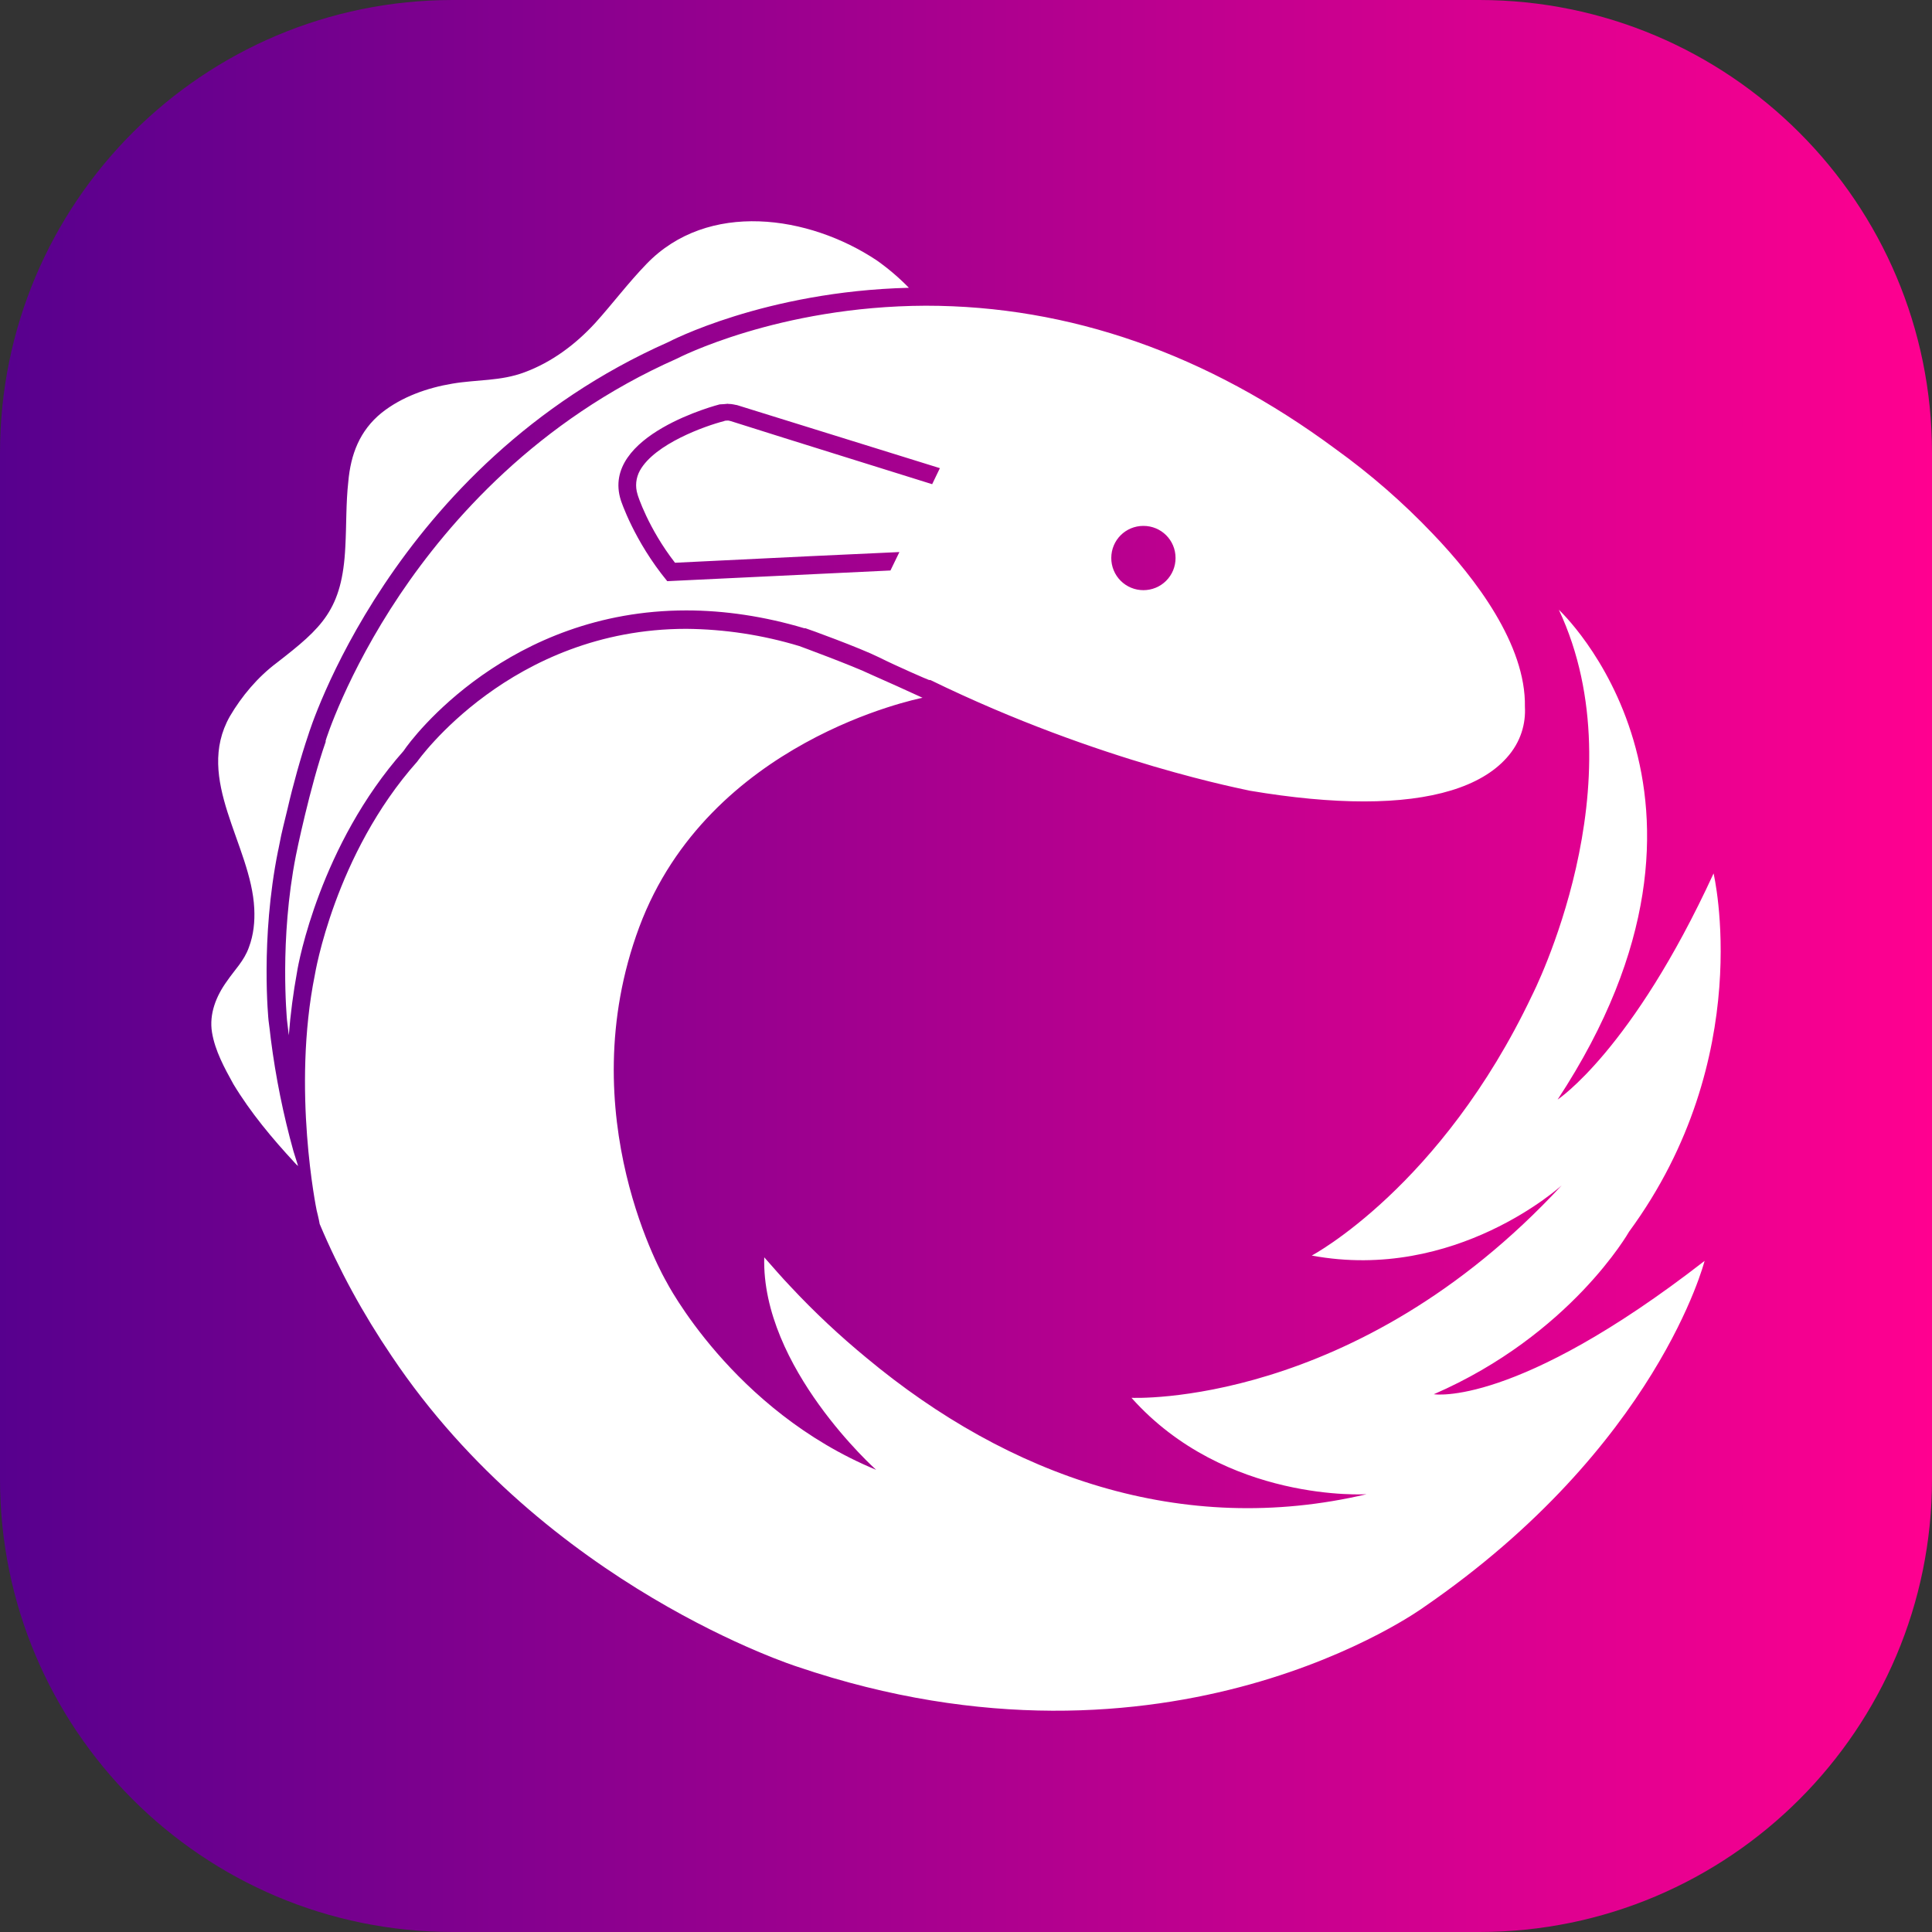 <svg width="256" height="256" viewBox="0 0 256 256" fill="none" xmlns="http://www.w3.org/2000/svg">
<rect x="0" y="0" width="256" height="256" fill="#333333" stroke="none"/>
<g clip-path="url(#clip0_182_3853)">
<path d="M196 0H60C26.863 0 0 26.863 0 60V196C0 229.137 26.863 256 60 256H196C229.137 256 256 229.137 256 196V60C256 26.863 229.137 0 196 0Z" fill="url(#paint0_linear_182_3853)"/>
<path d="M89.683 47.525C71.15 55.725 59.558 69.05 53.017 78.75C45.916 89.317 43.15 98.075 43.15 98.15C43.133 98.45 43.191 98.008 43.15 98.308C41.1 104.142 39.208 113.292 39.208 113.367C37 124.567 38.025 134.975 38.025 135.133L38.267 137.183C38.489 134.355 38.856 131.541 39.367 128.75C39.525 127.642 42.45 111.95 53.483 99.492C54.666 97.675 67.442 80.883 90.942 80.883C95.992 80.883 101.275 81.667 106.558 83.242H106.716C107.033 83.325 113.966 85.85 116.491 87.108C118.858 88.292 123.041 90.108 123.116 90.108H123.283C145.908 101.15 165.466 104.692 165.625 104.775C171.225 105.719 176.272 106.192 180.766 106.192C189.758 106.192 196.225 104.225 199.616 100.442C201.591 98.275 202.175 95.783 202.058 93.658C202.216 85.45 195.516 76.625 189.833 70.708C185.907 66.584 181.605 62.834 176.983 59.508C159.95 46.892 141.733 40.508 122.65 40.508C103.091 40.583 89.841 47.442 89.683 47.525ZM151.508 69.683C153.875 69.683 155.766 71.575 155.766 73.933C155.769 74.493 155.66 75.049 155.447 75.567C155.234 76.085 154.92 76.556 154.525 76.952C154.129 77.349 153.659 77.663 153.141 77.877C152.623 78.091 152.068 78.201 151.508 78.2C150.949 78.201 150.394 78.092 149.877 77.878C149.36 77.665 148.89 77.351 148.495 76.955C148.099 76.56 147.785 76.09 147.572 75.573C147.358 75.055 147.249 74.501 147.25 73.942C147.25 71.575 149.141 69.683 151.508 69.683ZM96.466 53.517C97.091 53.517 97.492 53.675 97.65 53.675L124.541 62.033L123.516 64.158L110.658 60.142C106.091 58.725 101.325 57.217 96.858 55.808C96.775 55.808 96.625 55.725 96.466 55.725C96.3 55.725 96.067 55.725 95.908 55.808C93.466 56.433 86.766 58.8 84.791 62.35C84.527 62.826 84.363 63.351 84.308 63.892C84.254 64.434 84.311 64.981 84.475 65.5C84.475 65.583 85.891 70 89.442 74.567L107.275 73.7L119.175 73.15L117.991 75.592L88.416 77.008C84 71.65 82.266 66.292 82.266 66.292C79.508 57.617 95.358 53.583 95.358 53.583C95.736 53.567 96.105 53.539 96.466 53.5V53.517ZM189.991 184.742C208.133 176.858 215.858 163.208 215.858 163.208C232.816 140.108 227.058 115.733 227.058 115.733C216.258 139.233 206.391 145.7 206.391 145.7C232.975 105.25 206.558 80.8 206.558 80.8C217.358 103.833 203 131.9 203 131.9C190.933 157.3 173.816 166.367 173.816 166.367C192.9 169.917 206.941 157.058 206.941 157.058C179.575 186.633 149.925 185.217 149.925 185.217C162.383 199.175 181.075 197.992 181.075 197.992C156.625 203.742 133.675 195.625 114.825 179.933C111.283 177.017 107.891 173.85 104.741 170.467C103.541 169.217 102.408 167.883 101.266 166.6C100.875 181.192 116.091 194.758 116.091 194.758C97.008 186.867 88.258 169.758 88.258 169.758C88.258 169.758 75.4 147.833 84.708 122.833C93.933 98.15 121.533 92.617 122.241 92.458C119.989 91.42 117.728 90.4 115.458 89.4C113.016 88.217 105.916 85.608 105.916 85.608C101.056 84.138 96.011 83.369 90.933 83.325C67.666 83.325 55.291 100.908 55.291 100.908C44.325 113.217 41.725 129.142 41.725 129.142C38.642 144.367 41.958 160.375 41.958 160.375C41.958 160.375 42.275 161.633 42.358 162.183C44.883 168.183 48.108 174.1 51.9 179.692C72.4 210.292 105.683 220.858 105.683 220.858C154.966 237.575 188.641 212.975 188.641 212.975C219.641 191.683 225.866 167.075 225.866 167.075C200.783 186.558 189.991 184.742 189.991 184.742ZM38.892 152.567C37.536 147.701 36.533 142.743 35.892 137.733C35.808 136.917 35.683 136.008 35.583 135.217C35.583 135.217 34.475 124.492 36.842 112.742C36.842 112.742 36.925 112.425 37.008 111.95C37.308 110.258 37.783 108.558 38.108 107.142C38.816 104.058 39.842 100.358 40.858 97.358C40.858 97.358 51.75 61.633 88.575 45.317C88.575 45.317 101.275 38.608 120.433 38.133C119.129 36.799 117.707 35.586 116.183 34.508C107.183 28.508 93.783 26.542 85.658 34.983C83.216 37.508 81.158 40.267 78.875 42.792C76.275 45.625 73.125 47.992 69.492 49.333C66.341 50.517 63.183 50.283 59.95 50.833C56.642 51.383 53.25 52.567 50.566 54.7C47.65 57.067 46.467 60.217 46.15 63.842C45.833 66.683 45.916 69.6 45.758 72.442C45.358 80.8 42.675 83.167 36.683 87.817C34.158 89.708 32.033 92.233 30.458 94.917C25.725 103.275 33.291 111.95 33.691 120.392C33.775 122.125 33.608 123.858 32.983 125.517C32.35 127.325 31.083 128.517 30.067 130.017C28.642 131.983 27.692 134.35 28.091 136.792C28.491 139.233 29.75 141.525 30.925 143.65C33.217 147.442 36.058 150.833 39.05 154.067C39.15 154.2 39.367 154.4 39.5 154.5L38.892 152.567Z" fill="white"/>
</g>
<defs>
<linearGradient id="paint0_linear_182_3853" x1="0" y1="128" x2="256" y2="128" gradientUnits="userSpaceOnUse">
<stop stop-color="#57008E"/>
<stop offset="1" stop-color="#FF0090"/>
</linearGradient>
<clipPath id="clip0_182_3853">
<rect width="256" height="256" fill="white"/>
</clipPath>
</defs>
</svg>
